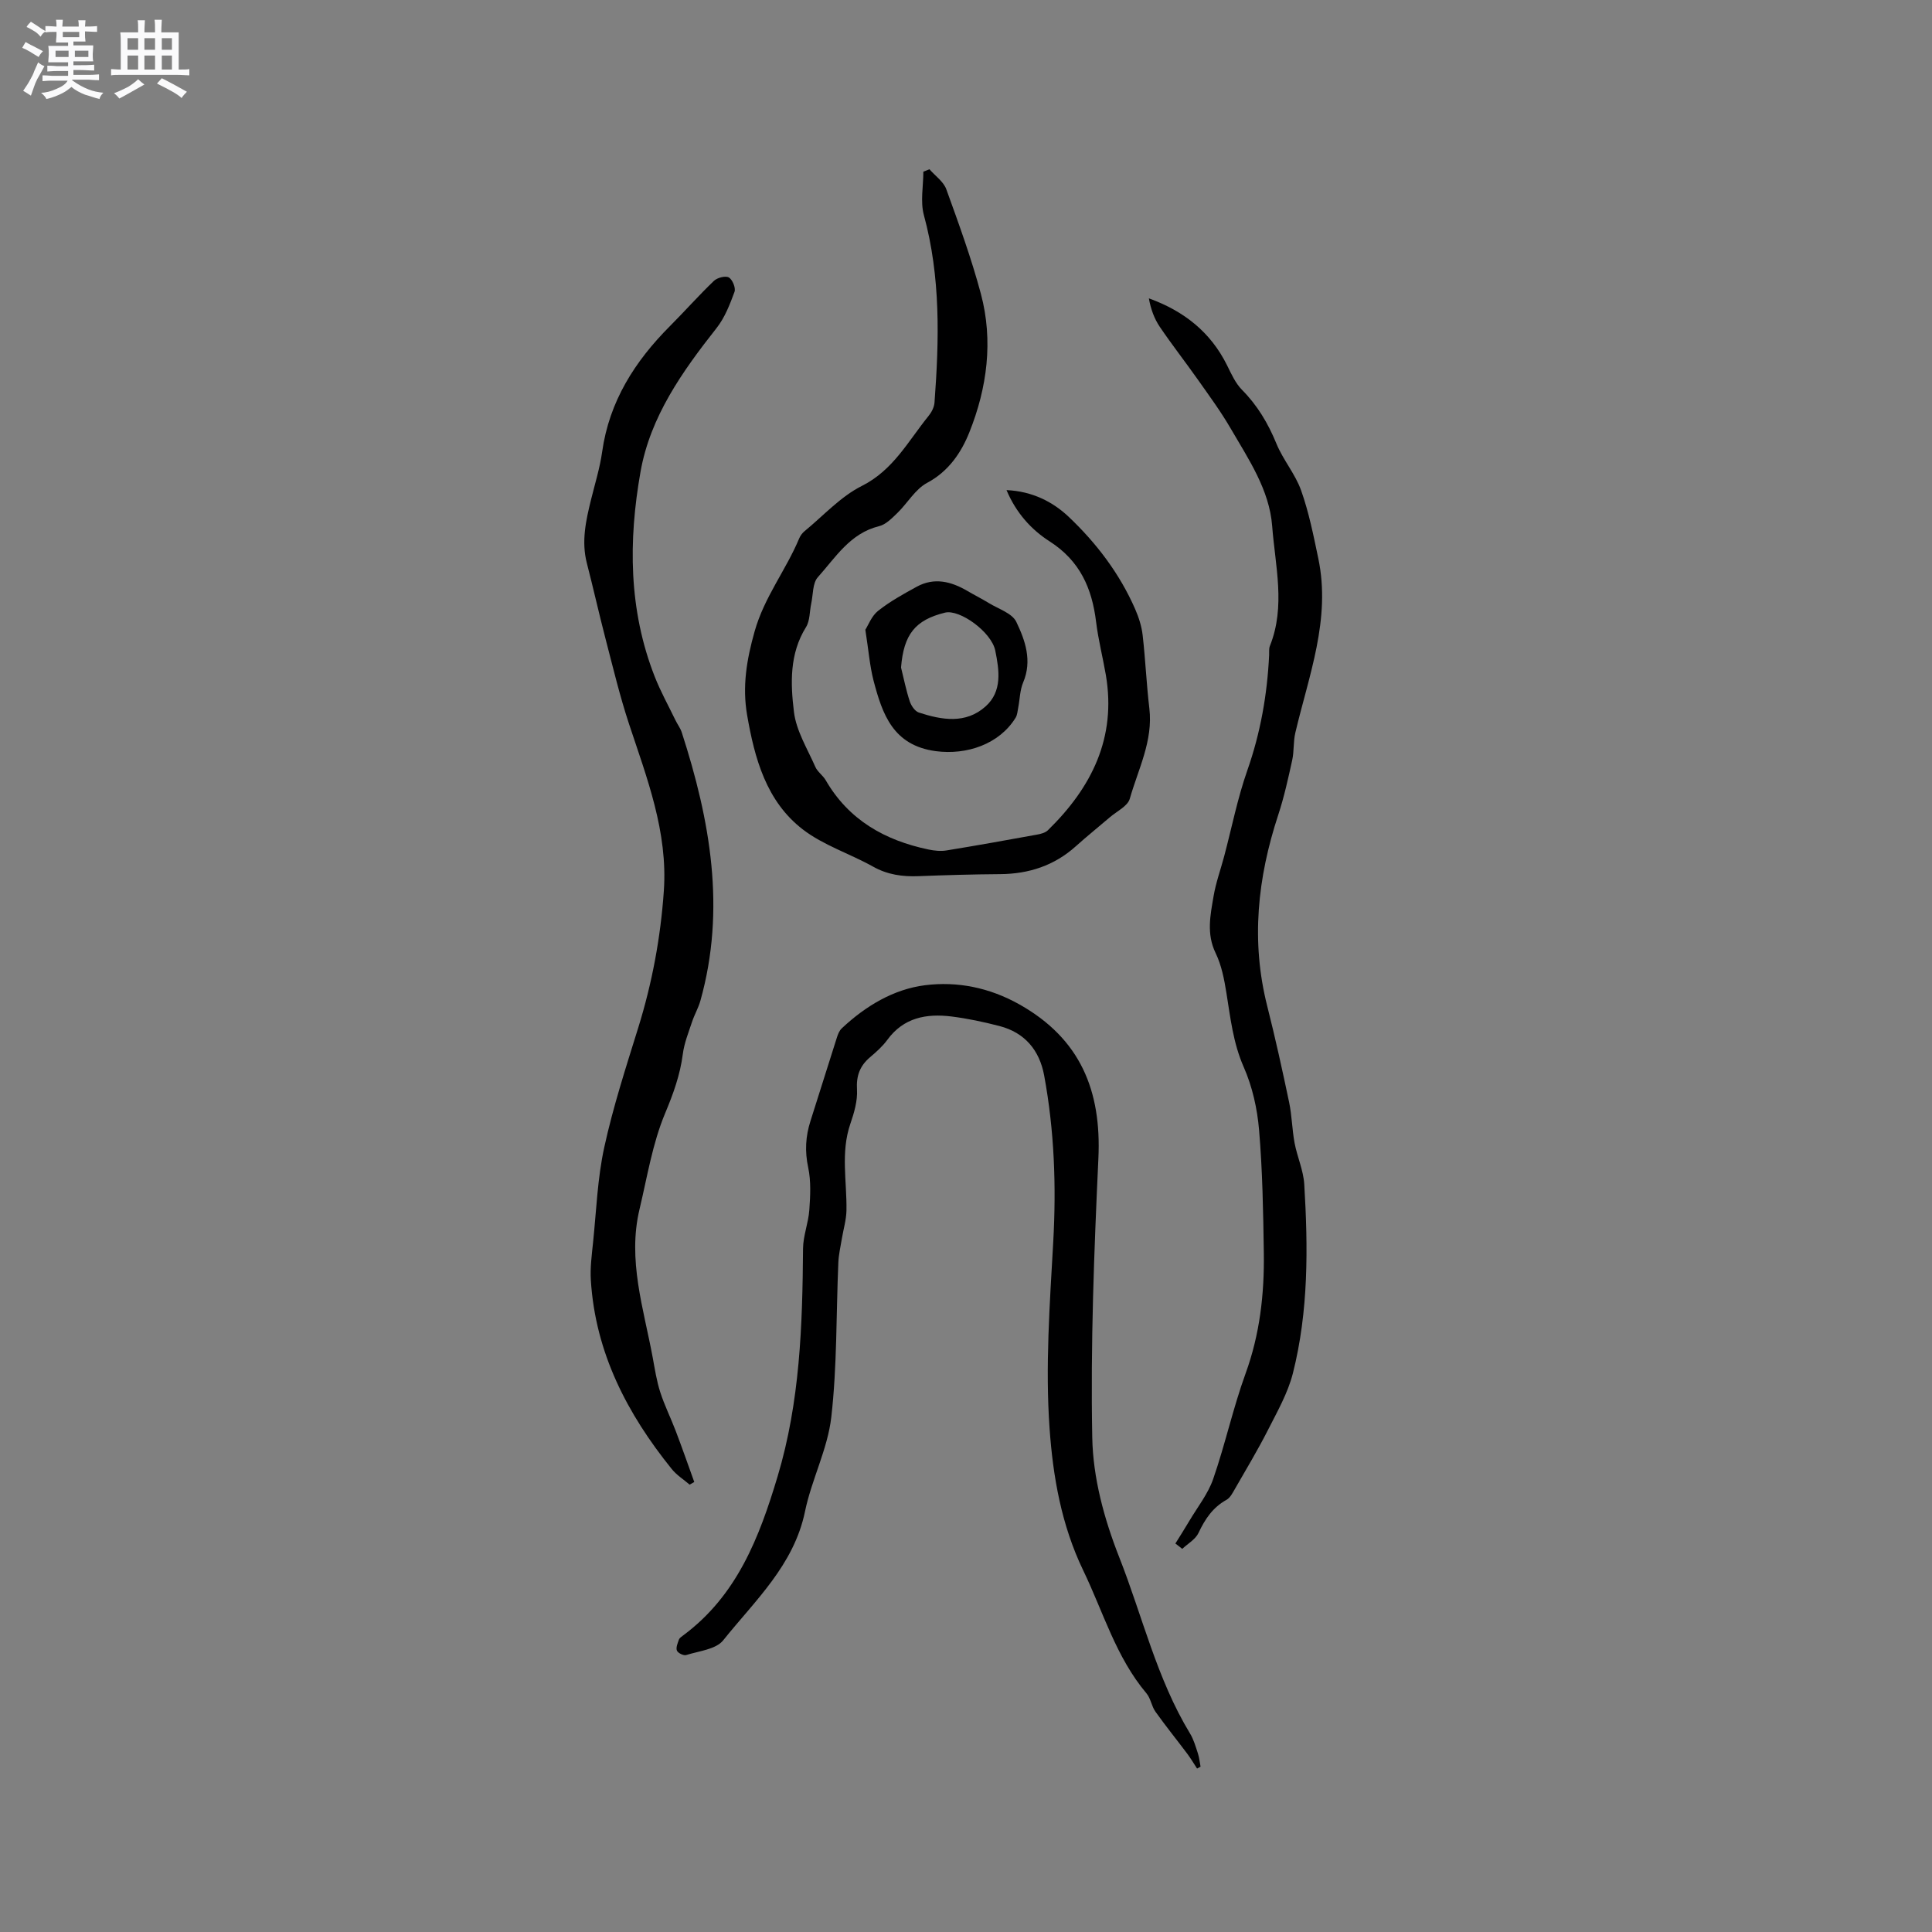 <svg enable-background="new 0 0 400 400" viewBox="0 0 400 400" xmlns="http://www.w3.org/2000/svg"><rect x="0" y="0" width="400" height="400" fill="#808080" stroke="none"/><path d="m6.8 9.5c.6.3 1.3.7 2.1 1.1-.4.4-.7.8-.9 1.2-.7-.4-1.3-.8-1.8-1.1s-1.1-.6-1.6-.8c.2-.4.5-.8.7-1.2.4.2.8.5 1.5.8zm.9 6.9c-.3.6-.5 1.1-.7 1.7s-.4 1.1-.6 1.7c-.6-.4-1.1-.7-1.6-1 .7-1 1.2-1.8 1.5-2.4.3-.5.6-1.1.8-1.7.3-.6.5-1.2.8-1.8.3.3.8.6 1.3.8-.7 1.3-1.2 2.2-1.5 2.7zm.1-11c.4.3 1 .7 1.7 1.1-.5.2-.8.6-1.1 1.1-.5-.6-1-1-1.4-1.2s-.9-.6-1.5-.8c.2-.4.5-.7.9-1.1.5.3.9.6 1.4.9zm10.5 13.1c1 .4 2 .6 3.1.7-.4.4-.7.8-.8 1.3-.9-.2-1.9-.6-3-.9-1-.4-2-.9-2.8-1.6-.5.4-1.1.9-1.9 1.3s-1.9.9-3.3 1.2c-.1-.3-.5-.8-1.1-1.3 1 0 2.1-.3 3.2-.8 1.2-.5 1.9-1 2.3-1.7h-3.2c-.4 0-1 0-2 .1v-1.2c1 0 1.7.1 2 .1h3.3v-1h-2.3c-.2 0-.9 0-2 .1v-1.2c1.2 0 1.9.1 2 .1h2.3v-.8h-4.1c0-.7.1-1.2.1-1.6 0-.5 0-1.1-.1-1.8h4.1v-.7h-2.5c0-.6.1-1.1.1-1.6v-.6h-.5c-.4 0-1 0-1.8.1v-1.3c1.2 0 1.9.1 2.1.1h.2c0-.3 0-.8-.1-1.4h1.4c0 .6-.1 1-.1 1.4h3.4c0-.4 0-.8-.1-1.3h1.5c0 .4-.1.9-.1 1.3.7 0 1.5 0 2.5-.1v1.2c-1 0-1.8-.1-2.5-.1v.6c0 .3 0 .8.1 1.5h-2.5v.8h4.1c0 .7-.1 1.3-.1 1.8s0 1 .1 1.5h-4.1v.8h1.4c.8 0 1.8 0 2.9-.1v1.2c-1 0-1.9-.1-2.8-.1h-1.5v1h3.2c.3 0 1 0 2.1-.1v1.2c-1.1 0-1.8-.1-2.1-.1h-3.4l-.1.1c1.4 1 2.4 1.5 3.4 1.9zm-4.1-6.7v-1.3h-2.7v1.3zm2.2-4.1v-1.1h-3.4v1.1zm1.9 4.1v-1.3h-2.8v1.3z" fill="#fafafb"/><path d="m37 6.7v2.3 5.4c1 0 1.8 0 2.2-.1v1.3c-.6 0-1.5-.1-2.5-.1h-11.9c-.7 0-1.3 0-1.8.1v-1.3c.5 0 1.1.1 2 .1v-5.2c0-1 0-1.8-.1-2.5h3.7c0-1.3 0-2.1-.1-2.5h1.5c0 .4-.1 1.3-.1 2.5h2.2c0-1.2 0-2.1-.1-2.6h1.5c0 .4-.1 1.3-.1 2.6zm-12.3 13.7c-.3-.4-.7-.8-1.1-1.1 1.1-.4 2.1-.9 2.9-1.3.8-.5 1.5-1 2.1-1.6.4.4.9.8 1.3 1.1-2.5 1.4-4.2 2.4-5.2 2.9zm3.9-10.1v-2.4h-2.2v2.4zm0 4.1v-2.9h-2.2v2.9zm3.5-4.1v-2.4h-2.2v2.4zm0 4.1v-2.9h-2.2v2.9zm.4 2.9 1-1.1c.6.3 1.4.7 2.5 1.3s2 1.1 2.7 1.5c-.4.4-.8.8-1.1 1.3-.8-.8-2.5-1.7-5.1-3zm3.1-7v-2.4h-2.1v2.4zm0 4.1v-2.9h-2.1v2.9z" fill="#fafafb"/><g fill="#000001"><path d="m247.84 366.16c-.66-1.01-1.28-2.06-2-3.03-2.2-2.93-4.5-5.77-6.62-8.75-.8-1.12-.97-2.73-1.84-3.77-6.33-7.5-8.95-16.84-13.1-25.45-4.55-9.43-6.28-19.5-6.98-29.46-.9-12.77.04-25.72.76-38.55.65-11.61.23-23.09-1.88-34.5-.97-5.21-4-8.86-9.25-10.22-3.27-.85-6.6-1.56-9.95-1.98-5.16-.63-9.89.21-13.26 4.83-.99 1.35-2.29 2.51-3.58 3.6-2.1 1.79-2.88 3.82-2.71 6.69.14 2.33-.59 4.82-1.37 7.09-2.05 5.95-.7 11.97-.81 17.97-.04 1.94-.63 3.87-.95 5.81-.27 1.64-.66 3.29-.73 4.94-.46 10.68-.25 21.44-1.46 32.03-.76 6.62-4.08 12.91-5.44 19.51-2.3 11.13-10.35 18.45-16.94 26.69-1.5 1.88-5.01 2.21-7.66 3.05-.53.17-1.71-.41-1.92-.92-.25-.6.15-1.53.41-2.27.13-.36.56-.63.89-.88 11.12-8.25 15.75-20.24 19.55-32.93 4.63-15.45 5.14-31.24 5.26-47.14.02-2.67 1.11-5.31 1.3-8 .21-2.92.37-5.96-.23-8.78-.72-3.36-.55-6.46.47-9.65 1.84-5.74 3.62-11.51 5.46-17.25.22-.69.51-1.46 1.02-1.93 4.9-4.61 10.72-8.11 17.24-8.93 6.68-.84 13.34.48 19.57 3.99 12.61 7.11 16.97 17.86 16.32 31.85-.89 19.26-1.64 38.56-1.27 57.82.16 8.34 2.43 16.76 5.6 24.81 4.8 12.18 7.75 25.1 14.64 36.45.76 1.25 1.17 2.72 1.63 4.12.29.88.38 1.83.55 2.75-.23.14-.48.26-.72.39z"/><path d="m142.78 307.38c-1.24-1.07-2.69-1.97-3.7-3.23-9.23-11.44-15.8-24.07-16.75-39.05-.17-2.61.19-5.27.46-7.89.68-6.58.91-13.27 2.32-19.69 1.82-8.35 4.48-16.53 7.02-24.71 2.88-9.26 4.64-18.69 5.31-28.35.85-12.22-3.48-23.31-7.21-34.58-1.91-5.79-3.33-11.75-4.87-17.66-1.35-5.19-2.52-10.44-3.86-15.63-1.16-4.5-.2-8.82.87-13.15.81-3.29 1.83-6.56 2.3-9.9 1.47-10.45 6.77-18.74 14.04-26.03 3.07-3.08 5.95-6.34 9.09-9.35.69-.67 2.4-1.11 3.09-.72.76.43 1.48 2.19 1.18 2.99-.96 2.61-2.02 5.35-3.72 7.5-7.08 8.98-13.72 18.33-15.74 29.76-2.52 14.26-2.48 28.59 2.94 42.39 1.21 3.09 2.84 6.02 4.29 9.02.41.86 1.02 1.64 1.31 2.53 5.89 18.2 9.18 36.59 3.86 55.56-.42 1.5-1.24 2.89-1.73 4.38-.73 2.2-1.62 4.39-1.91 6.66-.56 4.33-1.97 8.22-3.67 12.28-2.62 6.26-3.7 13.17-5.29 19.83-2.52 10.53.85 20.58 2.73 30.74.44 2.39.81 4.83 1.55 7.13.88 2.74 2.18 5.35 3.21 8.05 1.33 3.5 2.57 7.04 3.84 10.57-.34.19-.65.37-.96.55z"/><path d="m192.43 35.04c1.19 1.37 2.91 2.55 3.49 4.14 2.59 7.15 5.2 14.32 7.16 21.65 2.6 9.73 1.29 19.48-2.38 28.66-1.65 4.14-4.26 8.09-8.75 10.48-2.47 1.32-4.07 4.22-6.19 6.27-1.11 1.07-2.36 2.36-3.76 2.7-6 1.47-9 6.47-12.68 10.57-1.1 1.23-.96 3.58-1.36 5.42-.36 1.65-.25 3.58-1.09 4.92-3.44 5.53-3.21 11.67-2.49 17.56.48 3.92 2.79 7.63 4.43 11.37.45 1.03 1.56 1.75 2.14 2.75 4.77 8.25 12.25 12.46 21.28 14.35 1.2.25 2.5.39 3.69.2 6.27-1.02 12.52-2.14 18.77-3.28.79-.14 1.73-.38 2.27-.91 9.04-8.83 14.22-19.14 11.99-32.17-.63-3.65-1.56-7.26-2.01-10.93-.85-6.99-3.34-12.68-9.65-16.72-3.72-2.38-6.9-5.83-8.9-10.6 5.35.24 9.61 2.44 12.88 5.54 5.73 5.43 10.54 11.75 13.75 19.09.74 1.7 1.34 3.55 1.55 5.38.58 5.05.79 10.14 1.39 15.18.8 6.72-2.31 12.58-4.05 18.71-.44 1.54-2.67 2.59-4.12 3.83-2.33 2-4.73 3.92-7.02 5.98-4.49 4.04-9.76 5.76-15.73 5.8-5.61.04-11.23.2-16.84.42-3.34.13-6.44-.29-9.45-1.98-4.79-2.68-10.25-4.4-14.53-7.69-7.57-5.82-9.99-14.71-11.54-23.7-1.01-5.87-.12-11.39 1.56-17.32 2.02-7.14 6.49-12.68 9.22-19.23.24-.57.65-1.13 1.12-1.51 3.9-3.2 7.44-7.15 11.85-9.36 6.53-3.28 9.6-9.3 13.8-14.47.63-.77 1.18-1.83 1.25-2.79.97-13.03 1.29-25.99-2.2-38.81-.76-2.8-.11-5.99-.11-9 .44-.15.85-.33 1.26-.5z"/><path d="m243.35 319.57c.97-1.56 1.96-3.11 2.9-4.7 1.7-2.87 3.86-5.58 4.93-8.67 2.49-7.19 4.11-14.68 6.7-21.82 2.96-8.14 3.9-16.47 3.78-24.98-.12-8.48-.27-16.98-.98-25.42-.37-4.44-1.4-9.02-3.19-13.08-2.19-4.99-2.74-10.16-3.58-15.36-.45-2.8-1.01-5.71-2.23-8.22-1.93-3.98-1.09-7.87-.42-11.78.47-2.79 1.46-5.5 2.19-8.25 1.57-5.92 2.76-11.98 4.78-17.75 2.74-7.79 4.14-15.74 4.53-23.92.03-.63-.07-1.33.16-1.89 3.29-8.2 1.09-16.58.47-24.81-.57-7.51-4.9-13.86-8.61-20.24-2.01-3.46-4.4-6.71-6.71-9.99-2.61-3.7-5.4-7.27-7.94-11.01-1.15-1.7-1.88-3.7-2.27-5.91 7.31 2.64 12.81 7.03 16.2 13.88.87 1.77 1.73 3.69 3.08 5.06 3.2 3.23 5.4 6.93 7.12 11.12 1.38 3.38 3.92 6.31 5.13 9.73 1.61 4.54 2.56 9.33 3.55 14.06 2.64 12.58-1.97 24.23-4.76 36.11-.43 1.83-.24 3.8-.64 5.64-.84 3.82-1.68 7.65-2.9 11.36-4.28 13.01-5.68 26.13-2.27 39.59 1.67 6.59 3.13 13.24 4.53 19.9.58 2.77.61 5.64 1.13 8.43.54 2.86 1.82 5.64 2 8.51.8 13.14.9 26.3-2.35 39.16-1.04 4.1-3.24 7.95-5.18 11.78-2.11 4.15-4.52 8.15-6.84 12.2-.47.81-.97 1.8-1.72 2.22-2.85 1.57-4.46 4-5.81 6.87-.63 1.33-2.21 2.21-3.36 3.29-.47-.39-.94-.75-1.42-1.11z"/><path d="m179.16 130.38c.61-.94 1.29-2.85 2.65-3.92 2.45-1.94 5.24-3.48 8-4.99 3.63-1.98 7.12-1.09 10.48.88 1.46.86 2.98 1.61 4.41 2.49 2 1.23 4.86 2.11 5.72 3.92 1.83 3.82 3.32 8.02 1.42 12.52-.68 1.6-.69 3.49-1.03 5.24-.14.7-.18 1.5-.54 2.08-3.38 5.48-10.12 7.76-16.51 6.92-8.88-1.18-11.08-7.67-12.91-14.64-.78-3.04-1.02-6.24-1.69-10.5zm7.39 7.82c.58 2.34 1.05 4.71 1.8 6.99.3.91 1.07 2.06 1.88 2.33 4.75 1.55 9.71 2.42 13.82-1.26 3.5-3.12 2.83-7.52 2.01-11.56-.79-3.87-7.38-8.61-10.41-7.86-6.21 1.53-8.55 4.54-9.1 11.36z"/></g></svg>